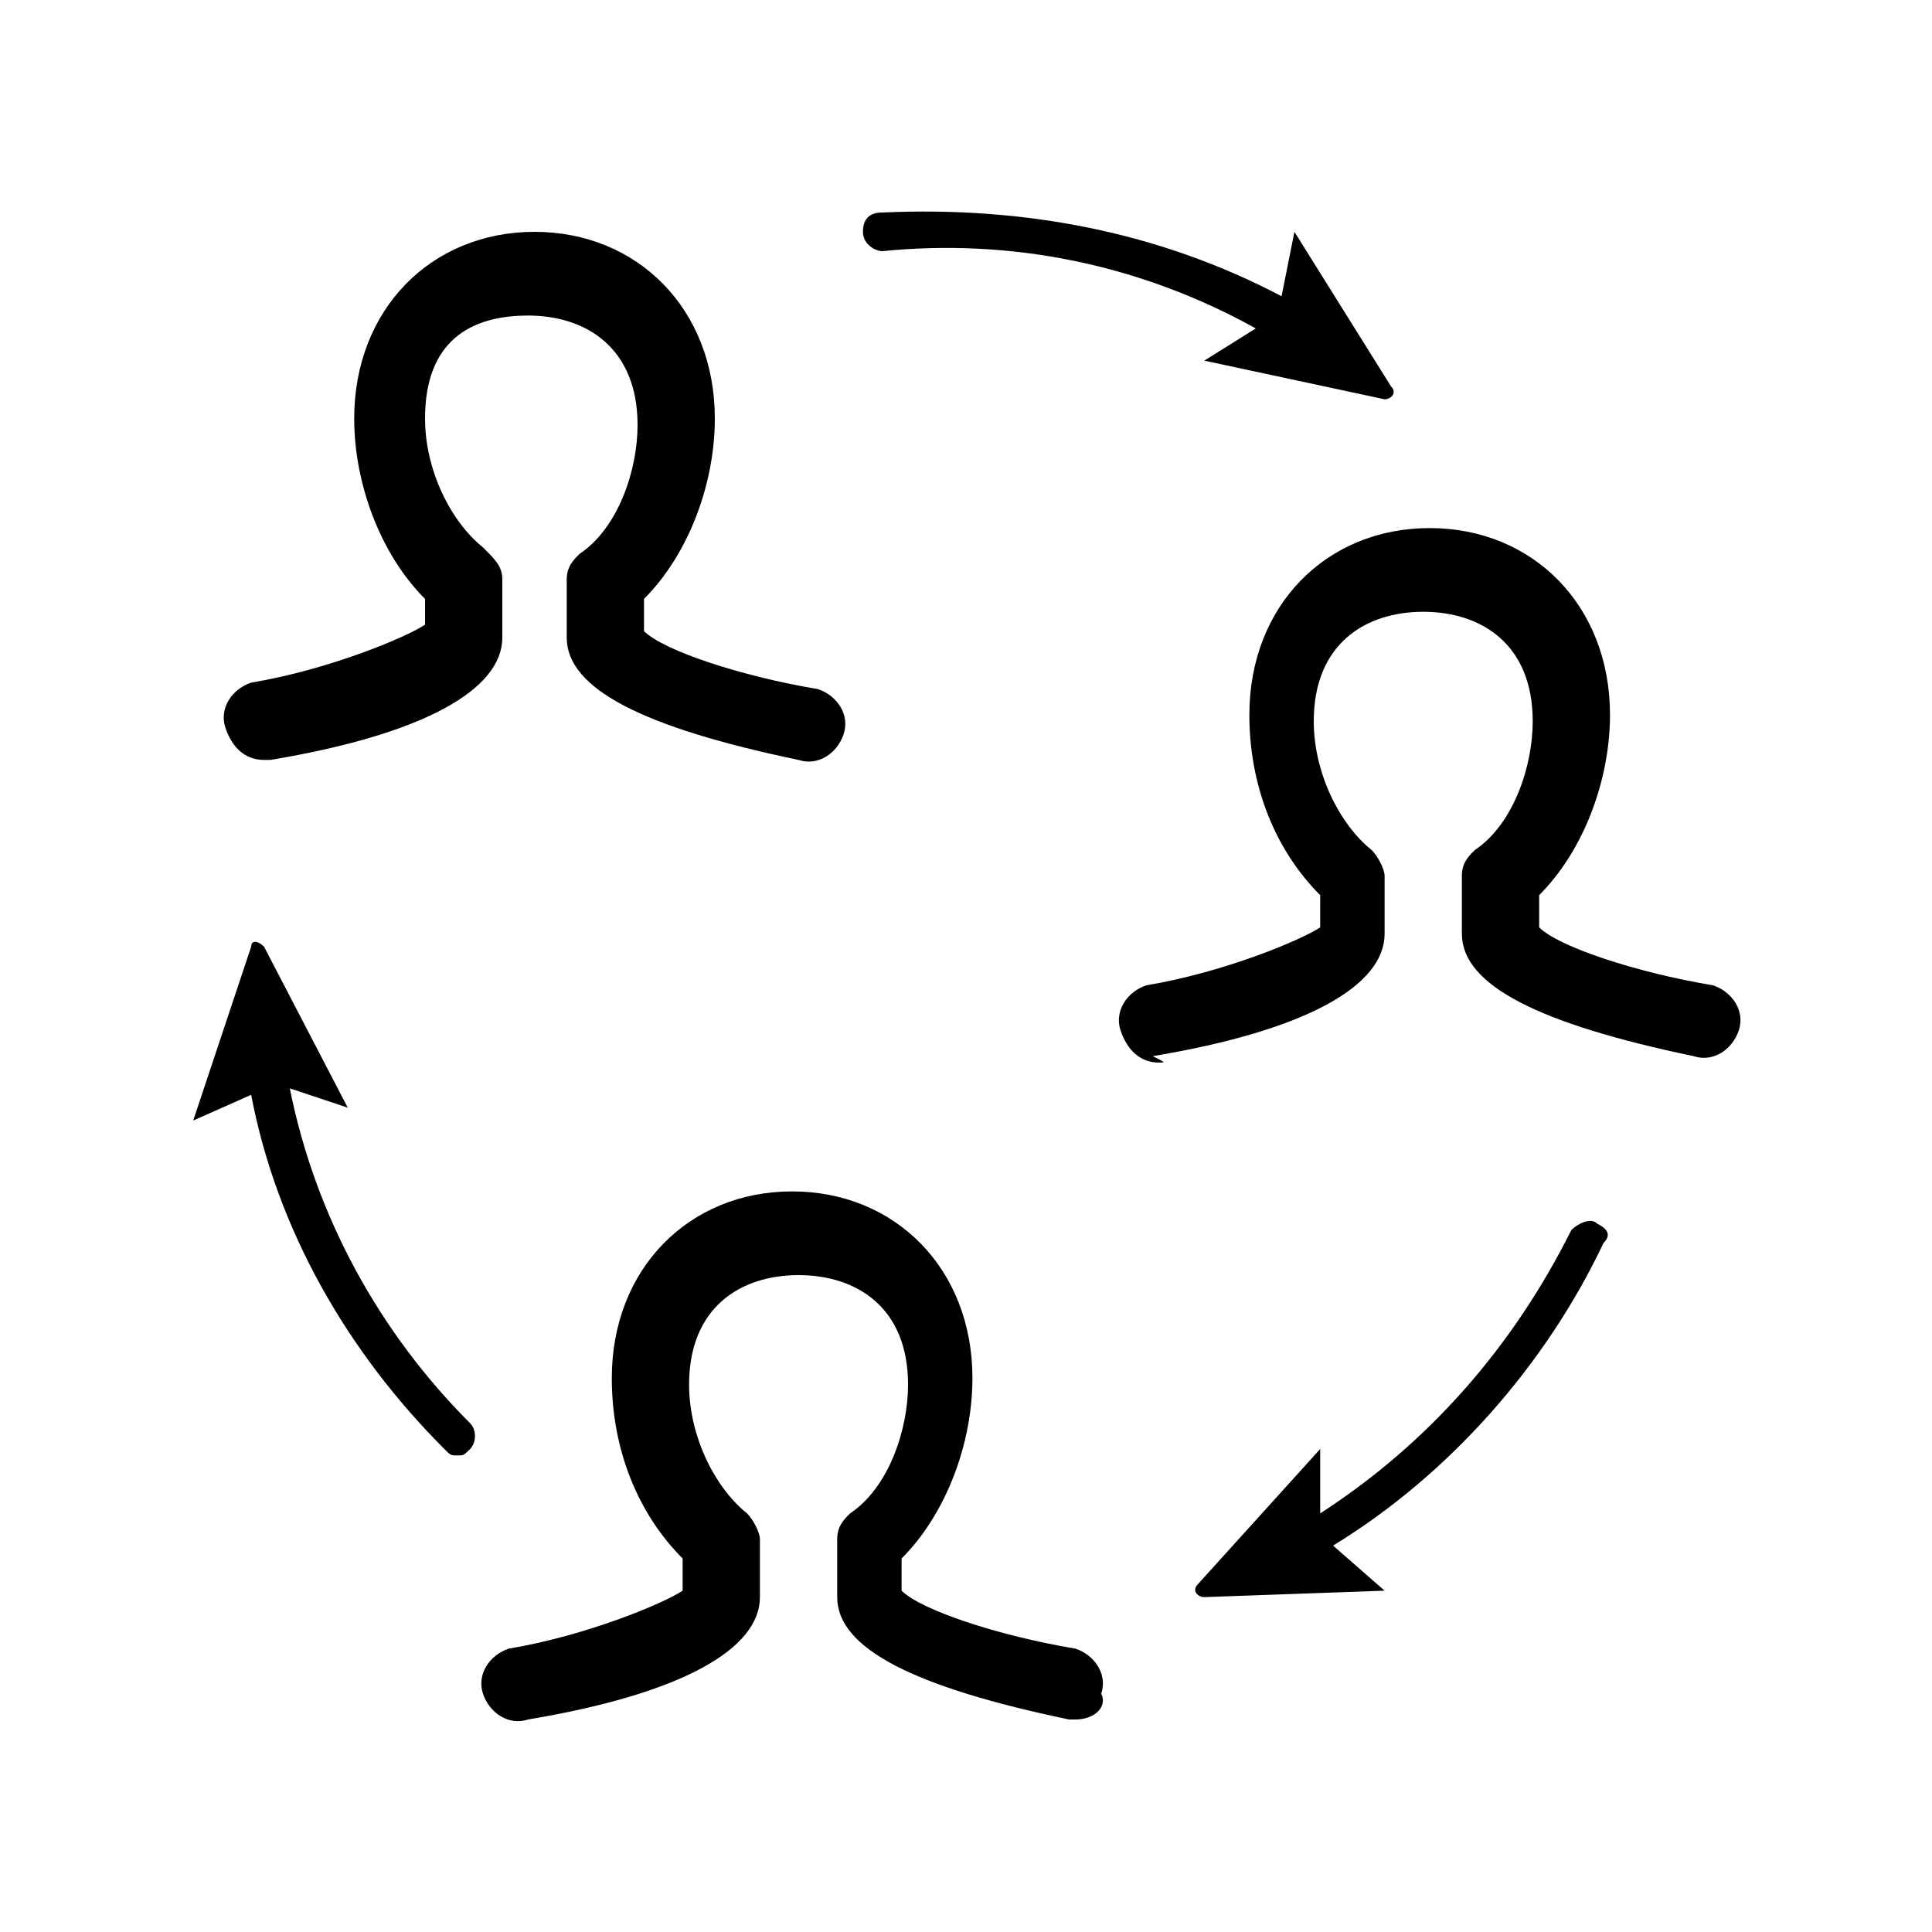 <svg xmlns="http://www.w3.org/2000/svg" viewBox="0 0 30 30" enable-background="new 0 0 30 30"><path d="M16.7 26.7h-.1c-2.4-.5-3.6-1.1-3.6-1.9v-.9c0-.2.1-.3.2-.4.6-.4.9-1.3.9-2 0-1.2-.8-1.7-1.7-1.7s-1.7.5-1.7 1.7c0 .8.4 1.6.9 2 .1.1.2.3.2.4v.9c0 .8-1.2 1.5-3.6 1.9-.3.1-.6-.1-.7-.4-.1-.3.1-.6.4-.7 1.2-.2 2.4-.7 2.7-.9v-.5c-.7-.7-1.1-1.7-1.1-2.8 0-1.7 1.2-2.9 2.8-2.9s2.8 1.2 2.8 2.9c0 1-.4 2.1-1.1 2.8v.5c.3.3 1.5.7 2.7.9.3.1.5.4.4.7.1.2-.1.4-.4.4zM18 16.5c-.3 0-.5-.2-.6-.5-.1-.3.1-.6.4-.7 1.2-.2 2.4-.7 2.7-.9v-.5c-.7-.7-1.1-1.7-1.1-2.8 0-1.7 1.2-2.9 2.8-2.9 1.6 0 2.8 1.2 2.8 2.9 0 1-.4 2.1-1.1 2.8v.5c.3.3 1.5.7 2.7.9.3.1.5.4.4.7-.1.3-.4.5-.7.4-2.4-.5-3.6-1.1-3.6-1.9v-.9c0-.2.1-.3.2-.4.6-.4.9-1.3.9-2 0-1.2-.8-1.7-1.7-1.7s-1.7.5-1.7 1.7c0 .8.4 1.6.9 2 .1.1.2.3.2.4v.9c0 .8-1.2 1.5-3.6 1.9.2.1.2.1.1.1zM4.1 11.8c-.3 0-.5-.2-.6-.5-.1-.3.1-.6.4-.7 1.2-.2 2.4-.7 2.7-.9v-.4c-.7-.7-1.1-1.8-1.1-2.8 0-1.7 1.2-2.9 2.8-2.9 1.6 0 2.8 1.2 2.8 2.9 0 1-.4 2.1-1.1 2.8v.5c.3.3 1.5.7 2.7.9.3.1.5.4.4.7-.1.3-.4.5-.7.4-2.4-.5-3.6-1.1-3.6-1.9V9c0-.2.1-.3.2-.4.6-.4.9-1.3.9-2 0-1.2-.8-1.7-1.7-1.7s-1.6.4-1.6 1.6c0 .8.4 1.6.9 2 .2.2.3.3.3.5v.9c0 .8-1.2 1.5-3.6 1.9h-.1zM24.8 19c-.1-.1-.3 0-.4.1-.9 1.8-2.2 3.3-3.9 4.4v-1l-1.9 2.1c-.1.1 0 .2.1.2l2.8-.1-.8-.7c1.8-1.1 3.3-2.8 4.2-4.7.1-.1.1-.2-.1-.3zM18.7 5.6l2.8.6c.1 0 .2-.1.1-.2l-1.5-2.4-.2 1c-1.9-1-4-1.4-6.2-1.3-.2 0-.3.1-.3.3 0 .2.2.3.3.3 2-.2 4 .2 5.8 1.2l-.8.5zM4.5 16.9l.9.3-1.3-2.5c-.1-.1-.2-.1-.2 0L3 17.4l.9-.4c.4 2.1 1.5 4 3 5.5.1.1.1.1.2.1s.1 0 .2-.1.1-.3 0-.4c-1.4-1.4-2.4-3.2-2.8-5.2z"/></svg>